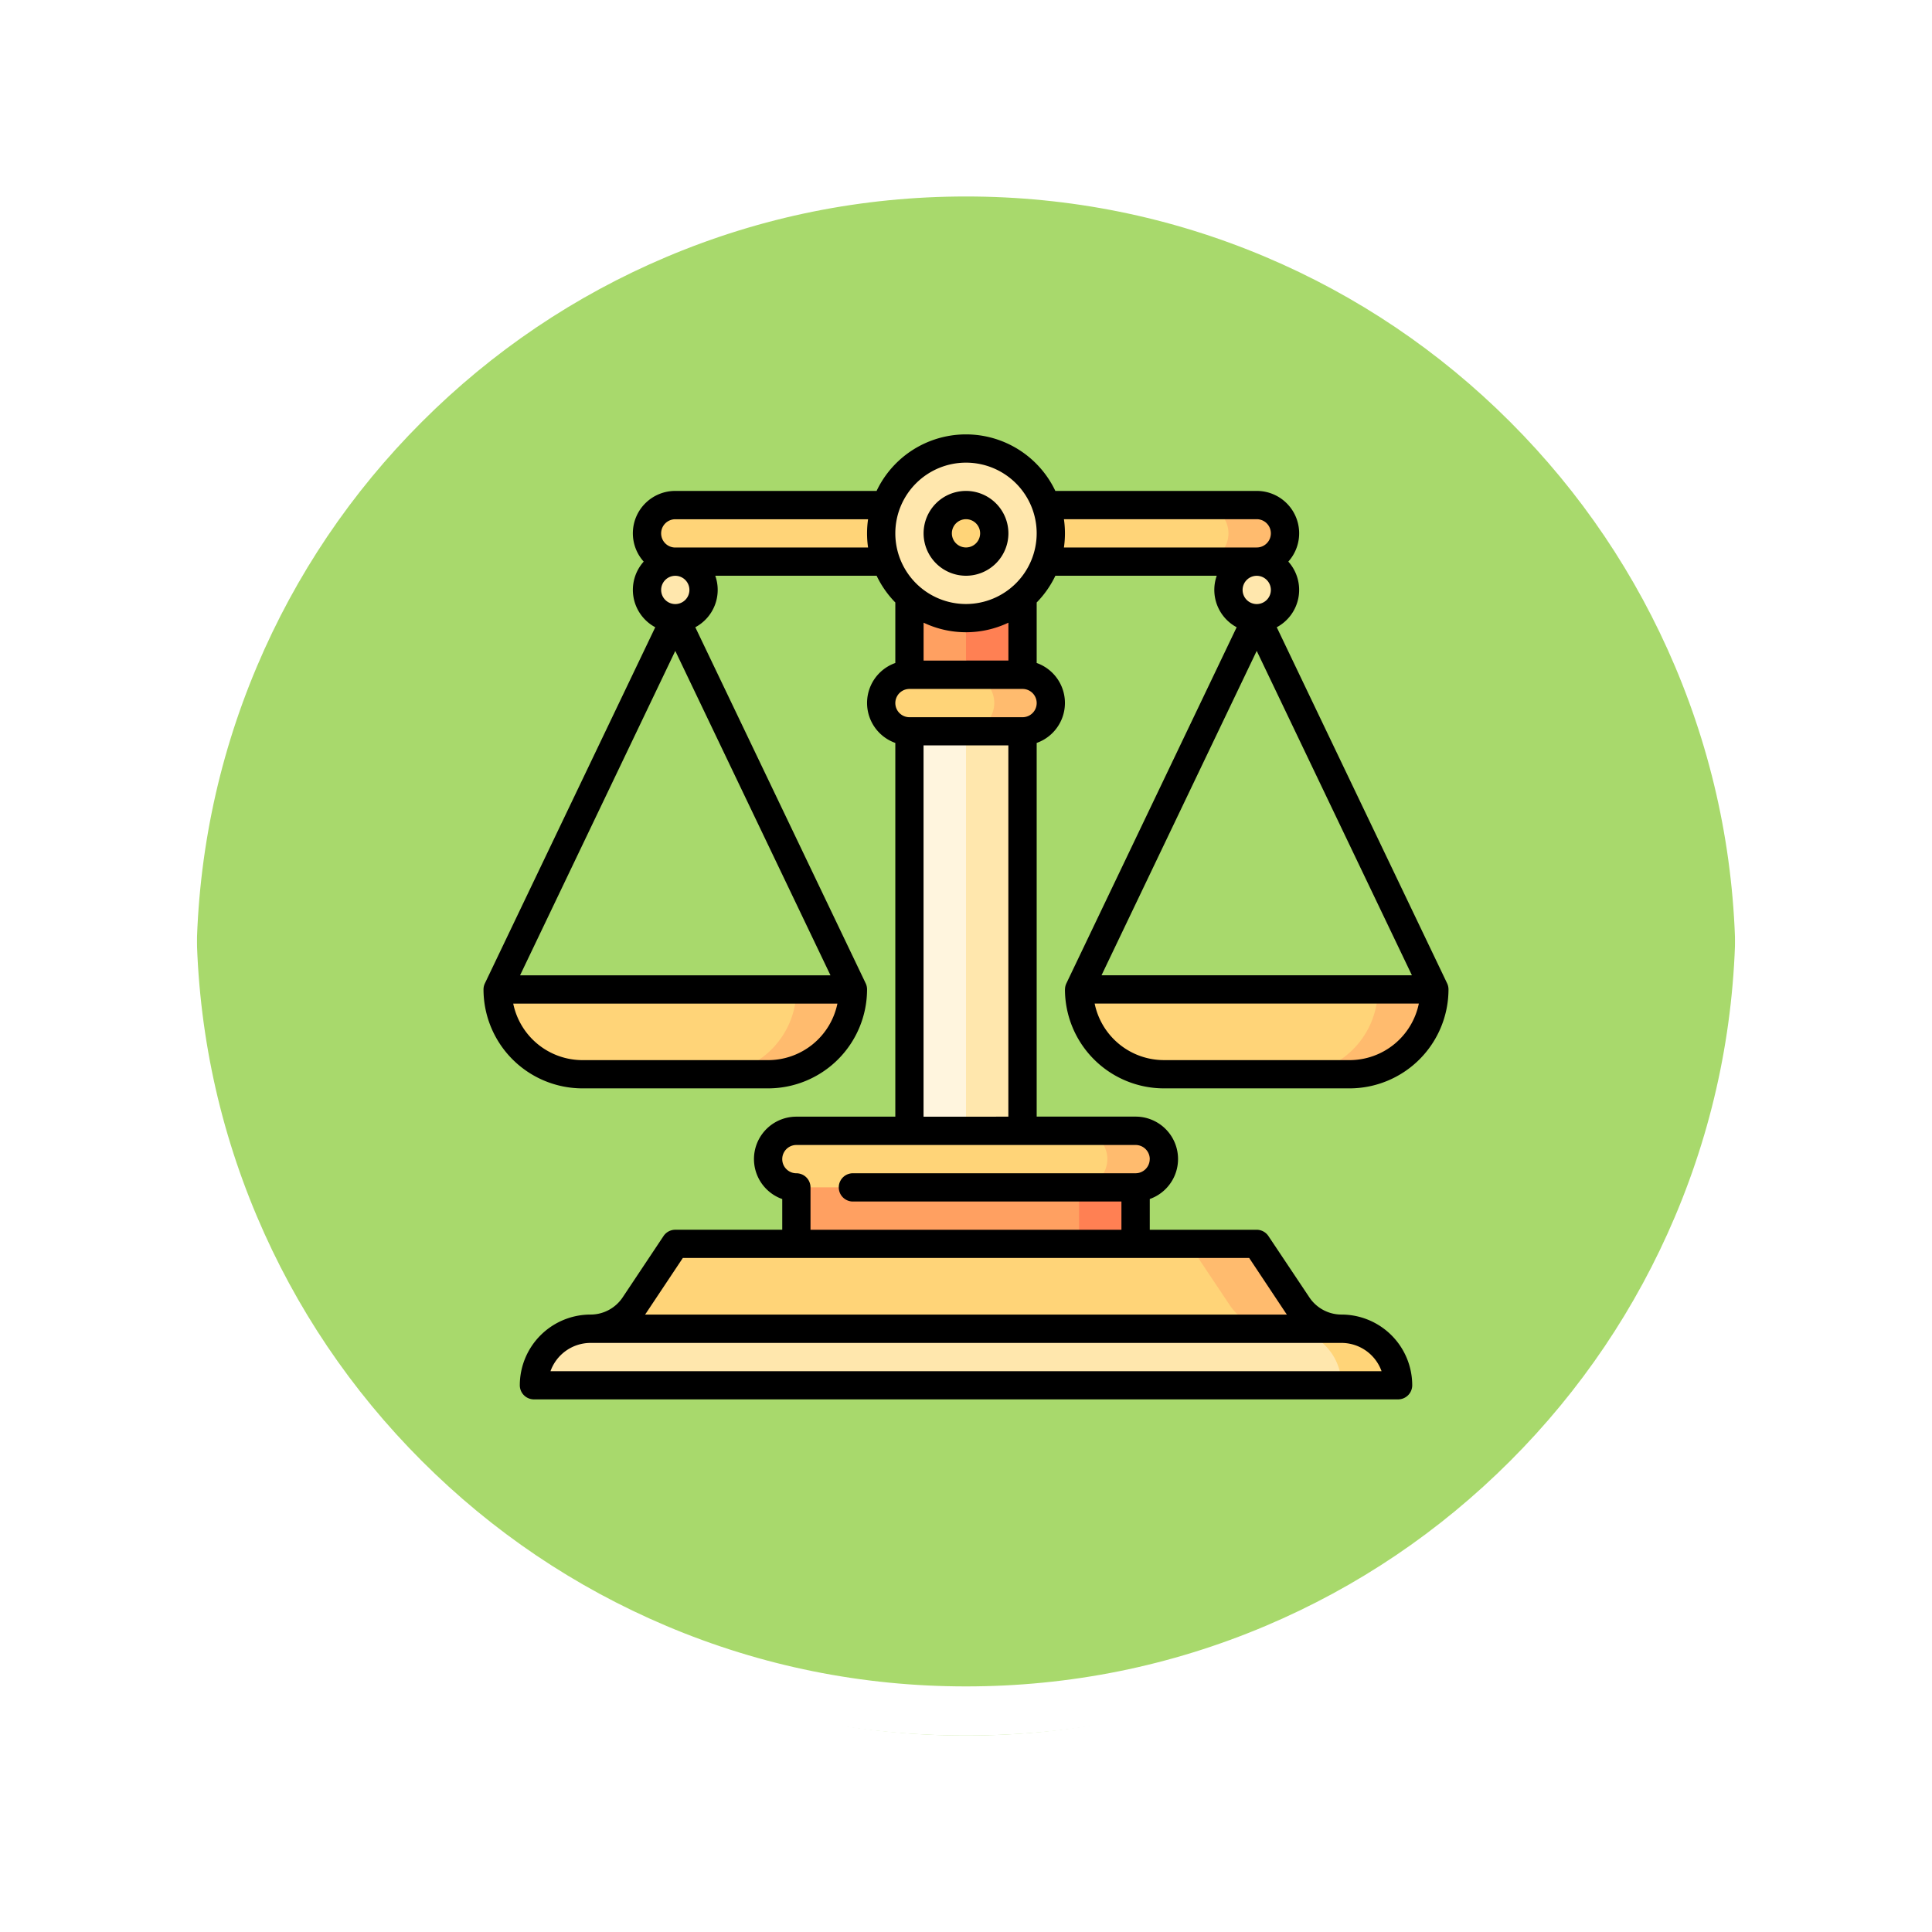 <svg xmlns="http://www.w3.org/2000/svg" xmlns:xlink="http://www.w3.org/1999/xlink" width="118" height="118" viewBox="0 0 118 118">
  <defs>
    <filter id="Trazado_874925" x="0" y="0" width="118" height="118" filterUnits="userSpaceOnUse">
      <feOffset dy="3" input="SourceAlpha"/>
      <feGaussianBlur stdDeviation="3" result="blur"/>
      <feFlood flood-opacity="0.161"/>
      <feComposite operator="in" in2="blur"/>
      <feComposite in="SourceGraphic"/>
    </filter>
  </defs>
  <g id="Grupo_1200694" data-name="Grupo 1200694" transform="translate(-7262.781 9690.062)">
    <g id="Grupo_1198901" data-name="Grupo 1198901" transform="translate(6463.281 -12201.219)">
      <g id="Grupo_1111316" data-name="Grupo 1111316" transform="translate(808.5 2517.157)">
        <g id="Grupo_1109835" data-name="Grupo 1109835" transform="translate(0 0)">
          <g id="Grupo_1107913" data-name="Grupo 1107913" transform="translate(0 0)">
            <g transform="matrix(1, 0, 0, 1, -9, -6)" filter="url(#Trazado_874925)">
              <g id="Trazado_874925-2" data-name="Trazado 874925" transform="translate(9 6)" fill="#9ad354" opacity="0.859">
                <path d="M 50 98.5 C 43.452 98.5 37.1 97.218 31.122 94.689 C 25.347 92.246 20.16 88.749 15.705 84.295 C 11.251 79.84 7.753 74.653 5.311 68.878 C 2.782 62.9 1.5 56.548 1.5 50 C 1.5 43.452 2.782 37.1 5.311 31.122 C 7.753 25.347 11.251 20.16 15.705 15.705 C 20.16 11.251 25.347 7.753 31.122 5.311 C 37.1 2.782 43.452 1.5 50 1.5 C 56.548 1.5 62.899 2.782 68.878 5.311 C 74.653 7.753 79.84 11.251 84.294 15.705 C 88.749 20.16 92.246 25.347 94.689 31.122 C 97.217 37.1 98.499 43.452 98.499 50 C 98.499 56.548 97.217 62.9 94.689 68.878 C 92.246 74.653 88.749 79.84 84.294 84.295 C 79.84 88.749 74.653 92.246 68.878 94.689 C 62.899 97.218 56.548 98.5 50 98.5 Z" stroke="none"/>
                <path d="M 50 3 C 43.653 3 37.499 4.242 31.706 6.692 C 26.11 9.059 21.083 12.449 16.766 16.766 C 12.449 21.083 9.059 26.11 6.692 31.706 C 4.242 37.499 3 43.653 3 50 C 3 56.346 4.242 62.501 6.692 68.294 C 9.059 73.89 12.449 78.917 16.766 83.234 C 21.083 87.551 26.11 90.941 31.706 93.308 C 37.499 95.758 43.653 97 50 97 C 56.346 97 62.501 95.758 68.293 93.308 C 73.89 90.941 78.916 87.551 83.234 83.234 C 87.551 78.917 90.94 73.89 93.307 68.294 C 95.757 62.501 96.999 56.346 96.999 50 C 96.999 43.653 95.757 37.499 93.307 31.706 C 90.94 26.11 87.551 21.083 83.234 16.766 C 78.916 12.449 73.89 9.059 68.293 6.692 C 62.501 4.242 56.346 3 50 3 M 50 0 C 77.614 0 99.999 22.386 99.999 50 L 99.999 50 C 99.999 77.614 77.614 100 50 100 C 22.386 100 0 77.614 0 50 L 0 50 C 0 22.386 22.386 0 50 0 Z" stroke="none" fill="#fff"/>
              </g>
            </g>
            <g id="Trazado_874923" data-name="Trazado 874923" transform="translate(0 0)" fill="none">
              <path d="M50,0a50,50,0,0,1,50,50h0A50,50,0,0,1,0,50H0A50,50,0,0,1,50,0Z" stroke="none"/>
              <path d="M 50 3 C 43.653 3 37.499 4.242 31.706 6.692 C 26.11 9.059 21.083 12.449 16.766 16.766 C 12.449 21.083 9.059 26.11 6.692 31.706 C 4.242 37.499 3 43.653 3 50 C 3 56.346 4.242 62.501 6.692 68.294 C 9.059 73.89 12.449 78.917 16.766 83.234 C 21.083 87.551 26.11 90.941 31.706 93.308 C 37.499 95.758 43.653 97 50 97 C 56.346 97 62.501 95.758 68.293 93.308 C 73.89 90.941 78.916 87.551 83.234 83.234 C 87.551 78.917 90.94 73.89 93.307 68.294 C 95.757 62.501 96.999 56.346 96.999 50 C 96.999 43.653 95.757 37.499 93.307 31.706 C 90.94 26.11 87.551 21.083 83.234 16.766 C 78.916 12.449 73.89 9.059 68.293 6.692 C 62.501 4.242 56.346 3 50 3 M 50 0 C 77.614 0 99.999 22.386 99.999 50 L 99.999 50 C 99.999 77.614 77.614 100 50 100 C 22.386 100 0 77.614 0 50 L 0 50 C 0 22.386 22.386 0 50 0 Z" stroke="none" fill="#fff"/>
            </g>
          </g>
        </g>
      </g>
    </g>
    <g id="justicia_2_" data-name="justicia (2)" transform="translate(7292.312 -9663.531)">
      <path id="Trazado_1037139" data-name="Trazado 1037139" d="M434.68,294.5l-5.18,5.18h3.453a5.18,5.18,0,0,0,5.18-5.18Z" transform="translate(-380.058 -260.599)" fill="#ffbb6e"/>
      <path id="Trazado_1037140" data-name="Trazado 1037140" d="M334.246,294.5H316a5.18,5.18,0,0,0,5.18,5.18h7.885A5.18,5.18,0,0,0,334.246,294.5Z" transform="translate(-279.624 -260.599)" fill="#ffd478"/>
      <path id="Trazado_1037141" data-name="Trazado 1037141" d="M126.18,294.5,121,299.68h3.453a5.18,5.18,0,0,0,5.18-5.18Z" transform="translate(-107.071 -260.599)" fill="#ffbb6e"/>
      <path id="Trazado_1037142" data-name="Trazado 1037142" d="M25.746,294.5H7.5a5.18,5.18,0,0,0,5.18,5.18h7.885A5.18,5.18,0,0,0,25.746,294.5Z" transform="translate(-6.637 -260.599)" fill="#ffd478"/>
      <path id="Trazado_1037143" data-name="Trazado 1037143" d="M301,384.5h5.18v8.634H301Z" transform="translate(-266.351 -340.239)" fill="#ff8053"/>
      <path id="Trazado_1037144" data-name="Trazado 1037144" d="M166,384.5h17.267v8.634H166Z" transform="translate(-146.891 -340.239)" fill="#ffa061"/>
      <path id="Trazado_1037145" data-name="Trazado 1037145" d="M93.292,429.5H61.93l-2.5,3.743a3.226,3.226,0,0,1-2.684,1.437v1.727h43.8Z" transform="translate(-50.217 -380.058)" fill="#ffd478"/>
      <path id="Trazado_1037146" data-name="Trazado 1037146" d="M380.841,433.243l-2.5-3.743H374.2l2.5,3.743a3.226,3.226,0,0,0,2.684,1.437l2.075,1.727,2.075-1.727A3.226,3.226,0,0,1,380.841,433.243Z" transform="translate(-331.12 -380.058)" fill="#ffbb6e"/>
      <path id="Trazado_1037147" data-name="Trazado 1037147" d="M241,67.5h5.18v8.634H241Z" transform="translate(-213.257 -59.73)" fill="#ff8053"/>
      <path id="Trazado_1037148" data-name="Trazado 1037148" d="M226,67.5h3.453v8.634H226Z" transform="translate(-199.984 -59.73)" fill="#ffa061"/>
      <path id="Trazado_1037149" data-name="Trazado 1037149" d="M241,142.5h5.18v27.858H241Z" transform="translate(-213.257 -126.096)" fill="#ffe7ad"/>
      <path id="Trazado_1037150" data-name="Trazado 1037150" d="M226,142.5h3.453v27.858H226Z" transform="translate(-199.984 -126.096)" fill="#fff5de"/>
      <path id="Trazado_1037151" data-name="Trazado 1037151" d="M259.453,127.5H256v3.453h3.453a1.727,1.727,0,0,0,0-3.453Z" transform="translate(-226.531 -112.823)" fill="#ffbb6e"/>
      <path id="Trazado_1037152" data-name="Trazado 1037152" d="M217.907,129.227a1.727,1.727,0,0,0-1.727-1.727h-3.453a1.727,1.727,0,0,0,0,3.453h3.453A1.727,1.727,0,0,0,217.907,129.227Z" transform="translate(-186.711 -112.823)" fill="#ffd478"/>
      <path id="Trazado_1037153" data-name="Trazado 1037153" d="M319.453,369.5H316v3.453h3.453a1.727,1.727,0,1,0,0-3.453Z" transform="translate(-279.624 -326.965)" fill="#ffbb6e"/>
      <path id="Trazado_1037154" data-name="Trazado 1037154" d="M171.721,371.227a1.727,1.727,0,0,0-1.727-1.727H152.727a1.727,1.727,0,0,0,0,3.453h17.267A1.727,1.727,0,0,0,171.721,371.227Z" transform="translate(-133.618 -326.965)" fill="#ffd478"/>
      <path id="Trazado_1037155" data-name="Trazado 1037155" d="M383.7,37.5H380.25v3.453H383.7a1.727,1.727,0,1,0,0-3.453Z" transform="translate(-336.478 -33.183)" fill="#ffbb6e"/>
      <path id="Trazado_1037156" data-name="Trazado 1037156" d="M122.263,39.227a1.727,1.727,0,0,0-1.727-1.727H88.477a1.727,1.727,0,1,0,0,3.453h32.059A1.727,1.727,0,0,0,122.263,39.227Z" transform="translate(-76.764 -33.183)" fill="#ffd478"/>
      <path id="Trazado_1037157" data-name="Trazado 1037157" d="M428.7,474.5H425.25l3.453,3.453h3.453A3.453,3.453,0,0,0,428.7,474.5Z" transform="translate(-376.298 -419.878)" fill="#ffd478"/>
      <path id="Trazado_1037158" data-name="Trazado 1037158" d="M72.623,474.5H30.2a3.453,3.453,0,0,0-3.453,3.453H76.076A3.453,3.453,0,0,0,72.623,474.5Z" transform="translate(-23.671 -419.878)" fill="#ffe7ad"/>
      <circle id="Elipse_12257" data-name="Elipse 12257" cx="5.18" cy="5.18" r="5.18" transform="translate(24.289 0.863)" fill="#ffe7ad"/>
      <circle id="Elipse_12258" data-name="Elipse 12258" cx="1.727" cy="1.727" r="1.727" transform="translate(27.743 4.317)" fill="#ffd478"/>
      <circle id="Elipse_12259" data-name="Elipse 12259" cx="1.727" cy="1.727" r="1.727" transform="translate(9.986 7.77)" fill="#ffe7ad"/>
      <circle id="Elipse_12260" data-name="Elipse 12260" cx="1.727" cy="1.727" r="1.727" transform="translate(45.499 7.77)" fill="#ffe7ad"/>
      <path id="Trazado_1037159" data-name="Trazado 1037159" d="M35.513,33.9a6.05,6.05,0,0,0,6.043,6.043H52.895A6.05,6.05,0,0,0,58.938,33.9a.864.864,0,0,0-.084-.373L48.449,11.779a2.587,2.587,0,0,0,.706-4.009,2.588,2.588,0,0,0-1.929-4.317h-12.3a6.042,6.042,0,0,0-10.918,0h-12.3A2.588,2.588,0,0,0,9.784,7.77a2.587,2.587,0,0,0,.706,4.009L.085,33.529A.864.864,0,0,0,0,33.9a6.05,6.05,0,0,0,6.043,6.043H17.382A6.05,6.05,0,0,0,23.426,33.9a.864.864,0,0,0-.084-.373L12.936,11.779a2.588,2.588,0,0,0,1.219-3.146H24.01a6.067,6.067,0,0,0,1.142,1.634v3.695a2.59,2.59,0,0,0,0,4.883V41.671H19.109a2.59,2.59,0,0,0-.863,5.032v1.875H11.713a.863.863,0,0,0-.718.384L8.5,52.706a2.358,2.358,0,0,1-1.966,1.052,4.322,4.322,0,0,0-4.317,4.317.863.863,0,0,0,.863.863h52.78a.863.863,0,0,0,.863-.863,4.322,4.322,0,0,0-4.317-4.317,2.358,2.358,0,0,1-1.966-1.052l-2.5-3.743a.863.863,0,0,0-.718-.384H40.693V46.7a2.59,2.59,0,0,0-.863-5.032H33.786V18.845a2.59,2.59,0,0,0,0-4.883V10.267a6.07,6.07,0,0,0,1.142-1.634h9.856A2.588,2.588,0,0,0,46,11.779L35.6,33.529a.864.864,0,0,0-.084.373Zm17.382,4.317H41.556a4.323,4.323,0,0,1-4.229-3.453h19.8A4.324,4.324,0,0,1,52.895,38.218Zm-15.149-5.18,9.479-19.814,9.479,19.814ZM11.713,13.224l9.479,19.814H2.233Zm5.669,24.994H6.044a4.323,4.323,0,0,1-4.229-3.453h19.8A4.324,4.324,0,0,1,17.382,38.218ZM12.576,9.5a.863.863,0,1,1-.863-.863A.864.864,0,0,1,12.576,9.5Zm-.863-2.59a.863.863,0,0,1,0-1.727H23.488a5.983,5.983,0,0,0,0,1.727Zm15.166,6.907V11.5a6.033,6.033,0,0,0,5.18,0v2.311Zm27.969,43.4H4.091a2.6,2.6,0,0,1,2.442-1.727H52.406A2.6,2.6,0,0,1,54.848,57.212ZM49,53.664c.022.032.045.063.067.095H9.868c.022-.032.046-.062.067-.095L12.175,50.3H46.764Zm-8.31-9.4a.864.864,0,0,1-.863.863H22.562a.863.863,0,1,0,0,1.727h16.4v1.727H19.972v-2.59a.863.863,0,0,0-.863-.863.863.863,0,0,1,0-1.727H39.83A.864.864,0,0,1,40.693,44.261Zm-13.814-2.59V18.994h5.18V41.671Zm6.043-24.4H26.016a.863.863,0,1,1,0-1.727h6.907a.863.863,0,1,1,0,1.727ZM29.469,10.36a4.317,4.317,0,1,1,4.317-4.317A4.322,4.322,0,0,1,29.469,10.36ZM35.45,5.18H47.226a.863.863,0,1,1,0,1.727H35.45a5.982,5.982,0,0,0,0-1.727ZM48.089,9.5a.863.863,0,1,1-.863-.863A.864.864,0,0,1,48.089,9.5Z" transform="translate(0)"/>
      <path id="Trazado_1037160" data-name="Trazado 1037160" d="M236.09,30a2.59,2.59,0,1,0,2.59,2.59A2.593,2.593,0,0,0,236.09,30Zm0,3.453a.863.863,0,1,1,.863-.863A.864.864,0,0,1,236.09,33.453Z" transform="translate(-206.621 -26.547)"/>
    </g>
  </g>
</svg>
